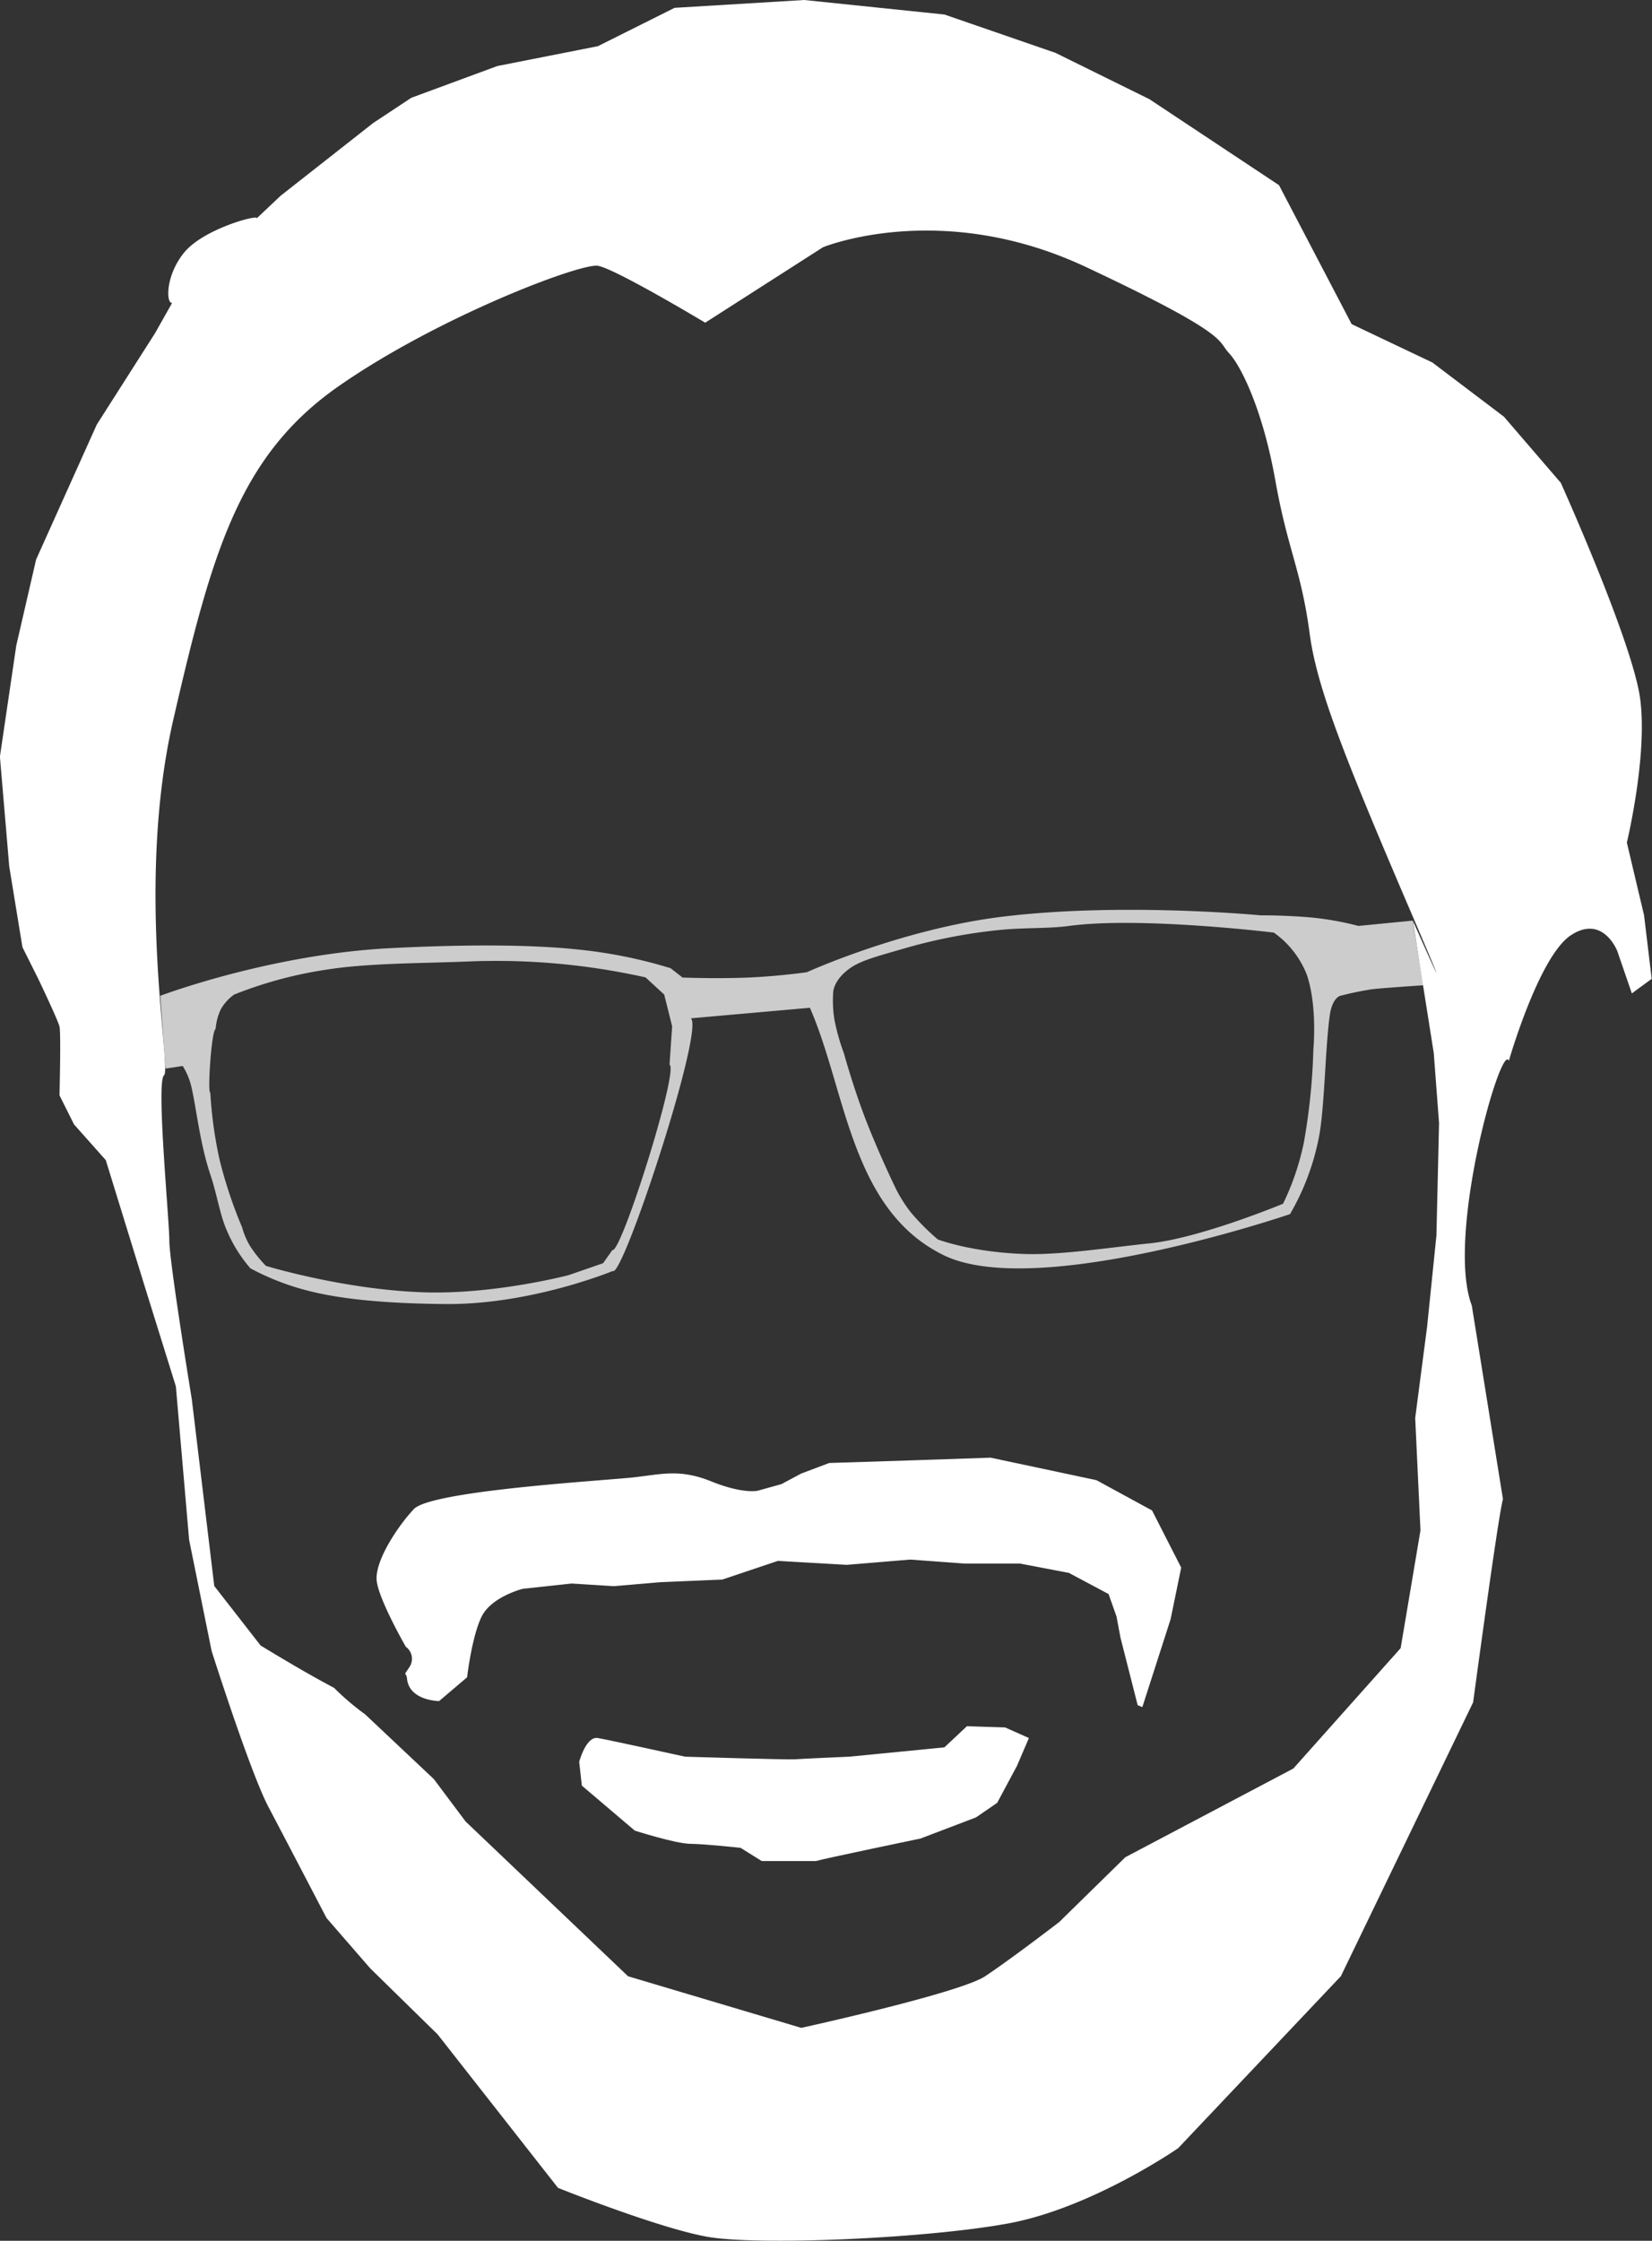 <svg id="Layer_1" data-name="Layer 1" xmlns="http://www.w3.org/2000/svg" viewBox="0 0 354.05 480.19"><rect x="0" y="0" width="354.05" height="480.19" fill="#333333" stroke="none"/><defs><style>.cls-1{fill:#ccc;}.cls-2{fill:#fff;}</style></defs><path class="cls-1" d="M433.76,332.61l-11.62,1.13a64.66,64.66,0,0,0-9.07-1.7c-5.66-.61-11.9-.57-11.9-.57s-29.64-2.84-55.28.29c-21.63,2.64-41.95,11.9-41.95,11.9s-6,.86-12.48,1.14c-6.85.29-14.17,0-14.17,0l-2.55-2a101.78,101.78,0,0,0-19.84-4c-11.41-1.22-26.5-1-40.54-.28-25.84,1.4-49,10.2-49,10.2l1.14,15.59,3.68-.56a15.1,15.1,0,0,1,2,5.1c1,4.63,1.78,11.88,4,18.42,1.31,3.91,2,8.45,3.41,11.63a30.24,30.24,0,0,0,5.1,8.22,54.7,54.7,0,0,0,13.6,5.1c7.89,1.86,18.32,2.48,28.35,2.55,18.31.13,35.72-7.09,35.72-7.09.77.62,3.69-6.38,6.9-15.54,5.43-15.48,11.68-37.12,9.82-38.6l25.51-2.26c7.78,17.7,8.7,43.21,28.63,53s74.27-8.78,74.27-8.78a52.6,52.6,0,0,0,6.24-16.73c1.18-6.25,1.32-19,2.27-25.79.53-3.88,2.26-4.26,2.26-4.26a67.75,67.75,0,0,1,6.81-1.41c2.48-.29,11-.85,11-.85ZM262.27,403.19l-2,2.83-7.37,2.55s-15.75,4.15-30.89,3.69c-17.19-.53-34-5.67-34-5.67a27.83,27.83,0,0,1-3.4-4.25,16.22,16.22,0,0,1-1.7-4,96.92,96.92,0,0,1-4.82-14.46,89.64,89.64,0,0,1-2-14.45c-.63.26.23-13.23,1.14-13.61a12.12,12.12,0,0,1,1.13-4.25,10,10,0,0,1,2.84-3.12,89.08,89.08,0,0,1,20.12-5.39c8.78-1.37,20.48-1.3,30.05-1.7a146.69,146.69,0,0,1,38,3.41l4,3.68,1.7,6.8-.56,8.22C276.58,364.54,264.1,404.09,262.27,403.19ZM412.5,360.1a135.05,135.05,0,0,1-2,19.84A55.47,55.47,0,0,1,406,393.27s-17.69,7.37-28.63,8.5c-8.81.91-19.24,2.55-26.92,2.27C339,403.63,332,400.92,332,400.92a49.85,49.85,0,0,1-5.67-5.67,29.49,29.49,0,0,1-3.4-5.38s-3.62-7.45-6.52-15C313.8,368,311.87,361,311.87,361a45.56,45.56,0,0,1-2-7.08,25.59,25.59,0,0,1-.28-6s.06-2.81,4-5.38c2.45-1.62,7-2.72,12.19-4.25a114.7,114.7,0,0,1,19.56-3.69c5.22-.52,10.46-.27,14.74-.85,15.33-2.07,43.94,1.42,43.94,1.42a20,20,0,0,1,7.09,9.07C413.38,351,412.5,360.1,412.5,360.1Z" transform="translate(-131.02 -135.32)"/><path class="cls-2" d="M225.13,499.85l6-5.1s1-8.73,3.11-13,8.79-5.95,8.79-5.95l10.49-1.14,9.07.57,9.92-.85,13.33-.57,11.9-4,14.74.85,13.61-1.13,11.62.85h11.9l10.49,2,8.51,4.54,1.7,4.82.85,4.53,3.68,14.46,1,.42,6.06-18.84,2.27-11.06L377.92,459,366,452.51l-22.68-4.82-16.73.57-17.85.57-6,2.26-4.25,2.27-5.1,1.42s-3.13.74-9.92-2-10.6-1.54-16.73-.86-43.34,2.82-47.05,6.81-8.36,11.26-7.94,15.31,6.24,14.17,6.24,14.17a3.19,3.19,0,0,1,.85,4.25l-1,1.5a1.93,1.93,0,0,1,.4,1C218.65,499.81,225.13,499.85,225.13,499.85Z" transform="translate(-131.02 -135.32)"/><path class="cls-2" d="M483.37,331.47l-3.69-15.59s4.51-18.69,2.84-30.9-17-46.2-17-46.2l-12.19-14.17L438,213l-17.3-8.22L405.13,175l-27.78-18.43-20.12-9.92-23.81-8.22-30.05-3.11L275.59,137l-16.44,8.22-21.54,4.25-18.43,6.8L211,161.68l-19.84,15.59-5.1,4.82c.2-.84-11.5,2.32-15.59,7.37s-3.83,11-2.56,10.77l-3.68,6.52-12.47,19.56-13,28.91-4.25,18.43L131,297.46,133,321l2.83,17.3,3.4,6.8s4.2,8.8,4.54,10.2,0,14.74,0,14.74l3.12,6.24,6.8,7.65,8.22,26.65,6.8,21.83,2.84,32.88,4.82,23.81s8.24,25.95,12.19,33.45S201,546.34,201,546.34l9.35,10.77,14.46,14.17,25.8,32.89s21.37,8.58,32,10.48,46.34.44,64.34-2.83,36.57-16.16,36.57-16.16l34.87-36.85,28.34-58.68c4.63-34.13,6-42.21,6.4-43.54l-6.68-41.5c-5.62-14.76,6.31-56.7,7.94-52.44,0,0,6.44-22.44,13.32-26.93s9.92,3.41,9.92,3.41l3.12,9.07,4.25-3.12Zm-44.5,68.6-2,19.56-2.55,19.56,1.13,24.09-4.25,25.23-23,25.8-36,19-14.17,13.89s-10.41,8-15.88,11.62-39.4,11.06-39.4,11.06l-37.13-11.06L230.8,525.65l-6.8-9.08-14.74-13.89a53.9,53.9,0,0,1-6.65-5.67c-6.31-3.28-15.74-9.07-15.74-9.07l-9.93-12.75-4.81-40s-4.82-29.46-4.82-34-2.85-34.06-1.14-35.43-6.26-40.38,2-76.25,14.14-56.59,35.43-71.43,51.84-26.42,55.56-25.8,23,12.19,23,12.19l25.23-16.16s25.24-10.4,56.41,4.25,28.08,15.77,30.61,18.43,7.22,12.05,9.92,27.21,5.51,19,7.37,32.88c1.52,11.31,6.94,25.27,21.26,58.68,12.7,29.63.85,2.84.85,2.84L438.3,361l1.13,15Z" transform="translate(-131.02 -135.32)"/><path class="cls-2" d="M338.24,505.24l-4.82,4.53-20.41,2s-10.2.44-11.62.56-23.53-.56-23.53-.56-16.17-3.56-18.71-4-4,5.1-4,5.1l.57,5.1,11.34,9.64s8.74,2.8,11.9,2.83,10.77.86,10.77.86l4.54,2.83h11.62c1.43-.46,22.4-4.82,22.4-4.82l11.9-4.53,4.54-3.12,4.25-7.94,2.55-5.95-5.1-2.27Z" transform="translate(-131.02 -135.32)"/></svg>